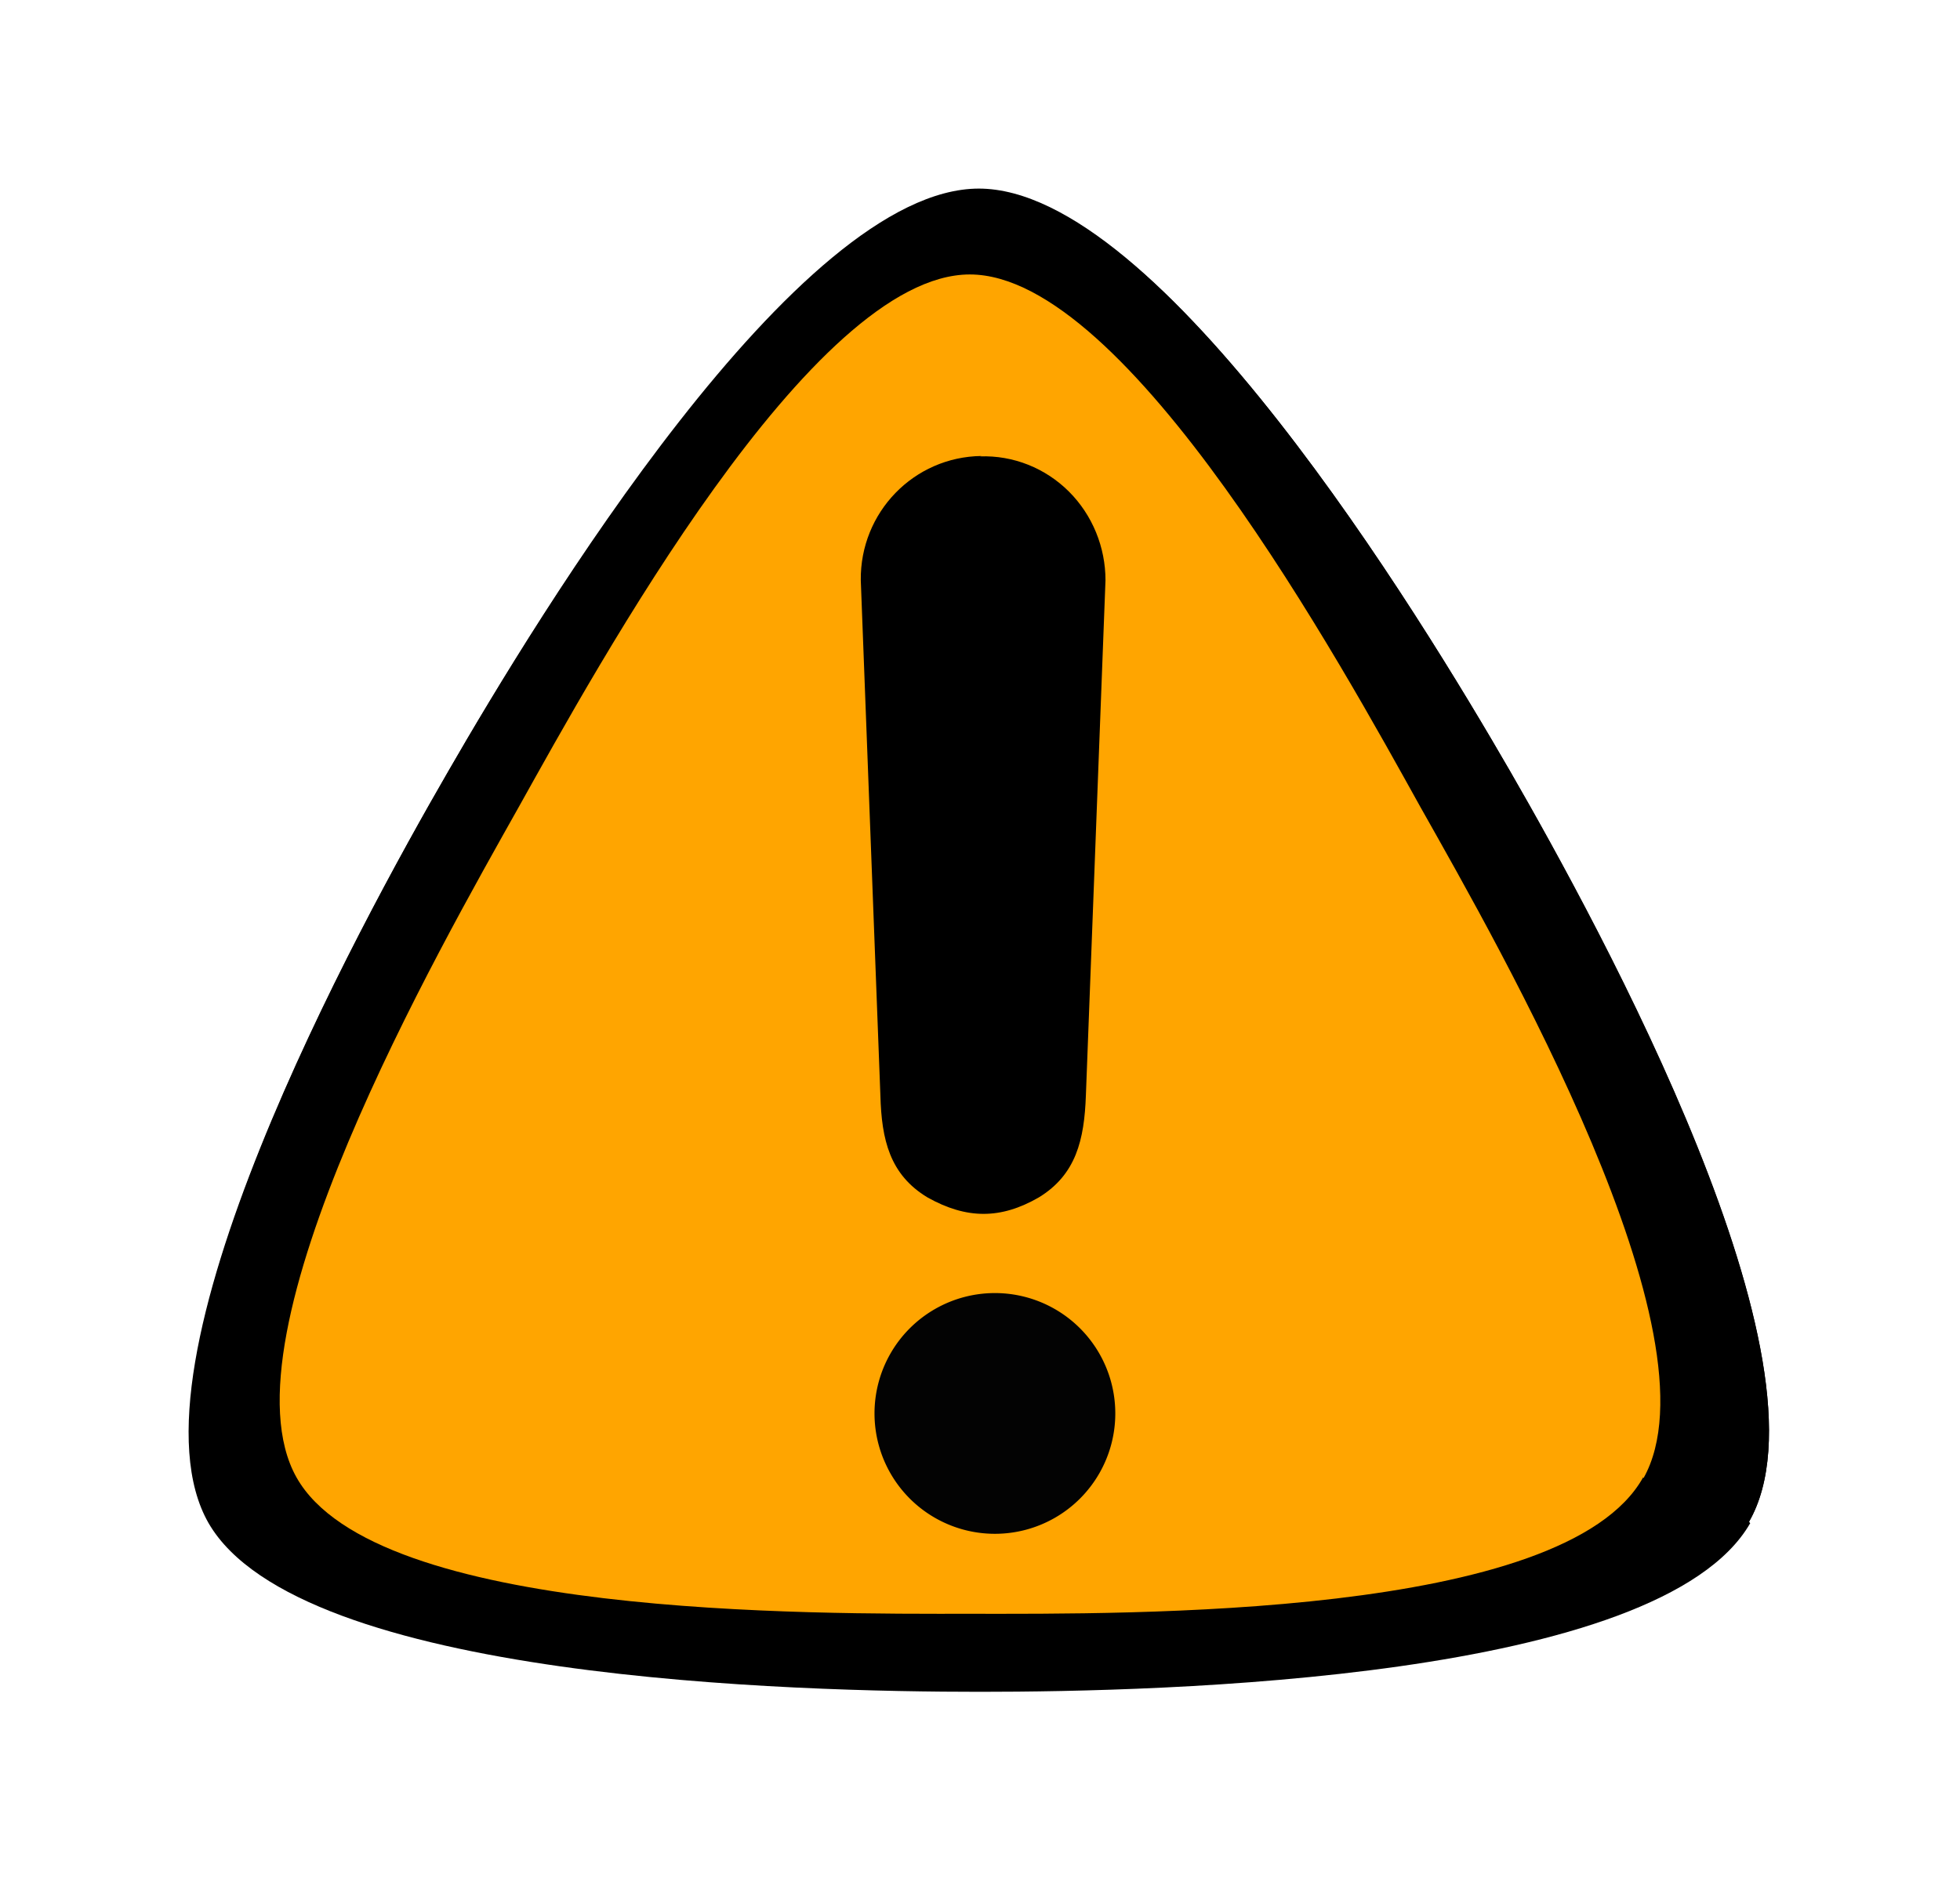 <?xml version="1.0" encoding="UTF-8" standalone="no"?>
<!DOCTYPE svg PUBLIC "-//W3C//DTD SVG 1.1//EN" "http://www.w3.org/Graphics/SVG/1.1/DTD/svg11.dtd">
<svg xmlns="http://www.w3.org/2000/svg" width="49.98" height="48">
  <defs>
    <filter id="a" width="1.24" height="1.25" x="-.12" y="-.13" color-interpolation-filters="sRGB">
      <feGaussianBlur stdDeviation="27.98"/>
    </filter>
  </defs>
  <path d="M603.97 521.14c-32.1 55.58-208.37 59.8-272.54 59.8-64.18 0-240.45-4.22-272.54-59.8-32.1-55.58 52.4-210.34 84.46-265.92 32.1-55.58 123.9-206.12 188.07-206.12 64.17 0 155.96 150.54 188.05 206.12 32.1 55.58 116.58 210.34 84.5 265.92z" transform="translate(1.11 1.3) scale(.072)" filter="url(#a)"/>
  <path d="M44.63 38.85c-2.3 4-15 4.3-19.64 4.3-4.65 0-17.35-.3-19.67-4.3-2.3-4 3.78-15.15 6.1-19.16 2.3-4 8.92-14.88 13.54-14.88 4.62 0 11.23 10.85 13.54 14.85 2.3 4 8.4 15.15 6.1 19.15z"/>
  <path fill="orange" d="M41.9 37.68c-2 3.6-13.14 3.48-17.16 3.48-4.03 0-15.17.1-17.18-3.48-2.02-3.6 3.65-13.5 5.67-17.1C15.23 17 20.7 7 24.73 7s9.5 10 11.5 13.6c2.03 3.6 7.7 13.5 5.68 17.1z"/>
  <path fill="orange" d="M39.5 35.2c-1.7 2.95-11.12 2.7-14.5 2.7-3.4 0-12.8.25-14.5-2.7-1.7-2.92 3.23-10.94 4.92-13.88C17.12 18.38 21.6 10.1 25 10.1c3.38 0 7.86 8.28 9.56 11.22 1.7 2.94 6.62 10.96 4.93 13.9z"/>
  <path fill="#030303" d="M28.44 36.05a3.07 3.07 0 1 1-6.14 0 3.07 3.07 0 1 1 6.14 0z"/>
  <path fill-rule="evenodd" d="M25.03 11.63c-1.73.02-3.1 1.44-3.08 3.17l.5 13.14c.03 1.13.24 2.02 1.2 2.6 1 .56 1.87.56 2.84 0 .95-.58 1.16-1.47 1.2-2.6l.5-13.14c0-.84-.33-1.66-.93-2.26-.6-.6-1.42-.93-2.27-.9z"/>
</svg>

